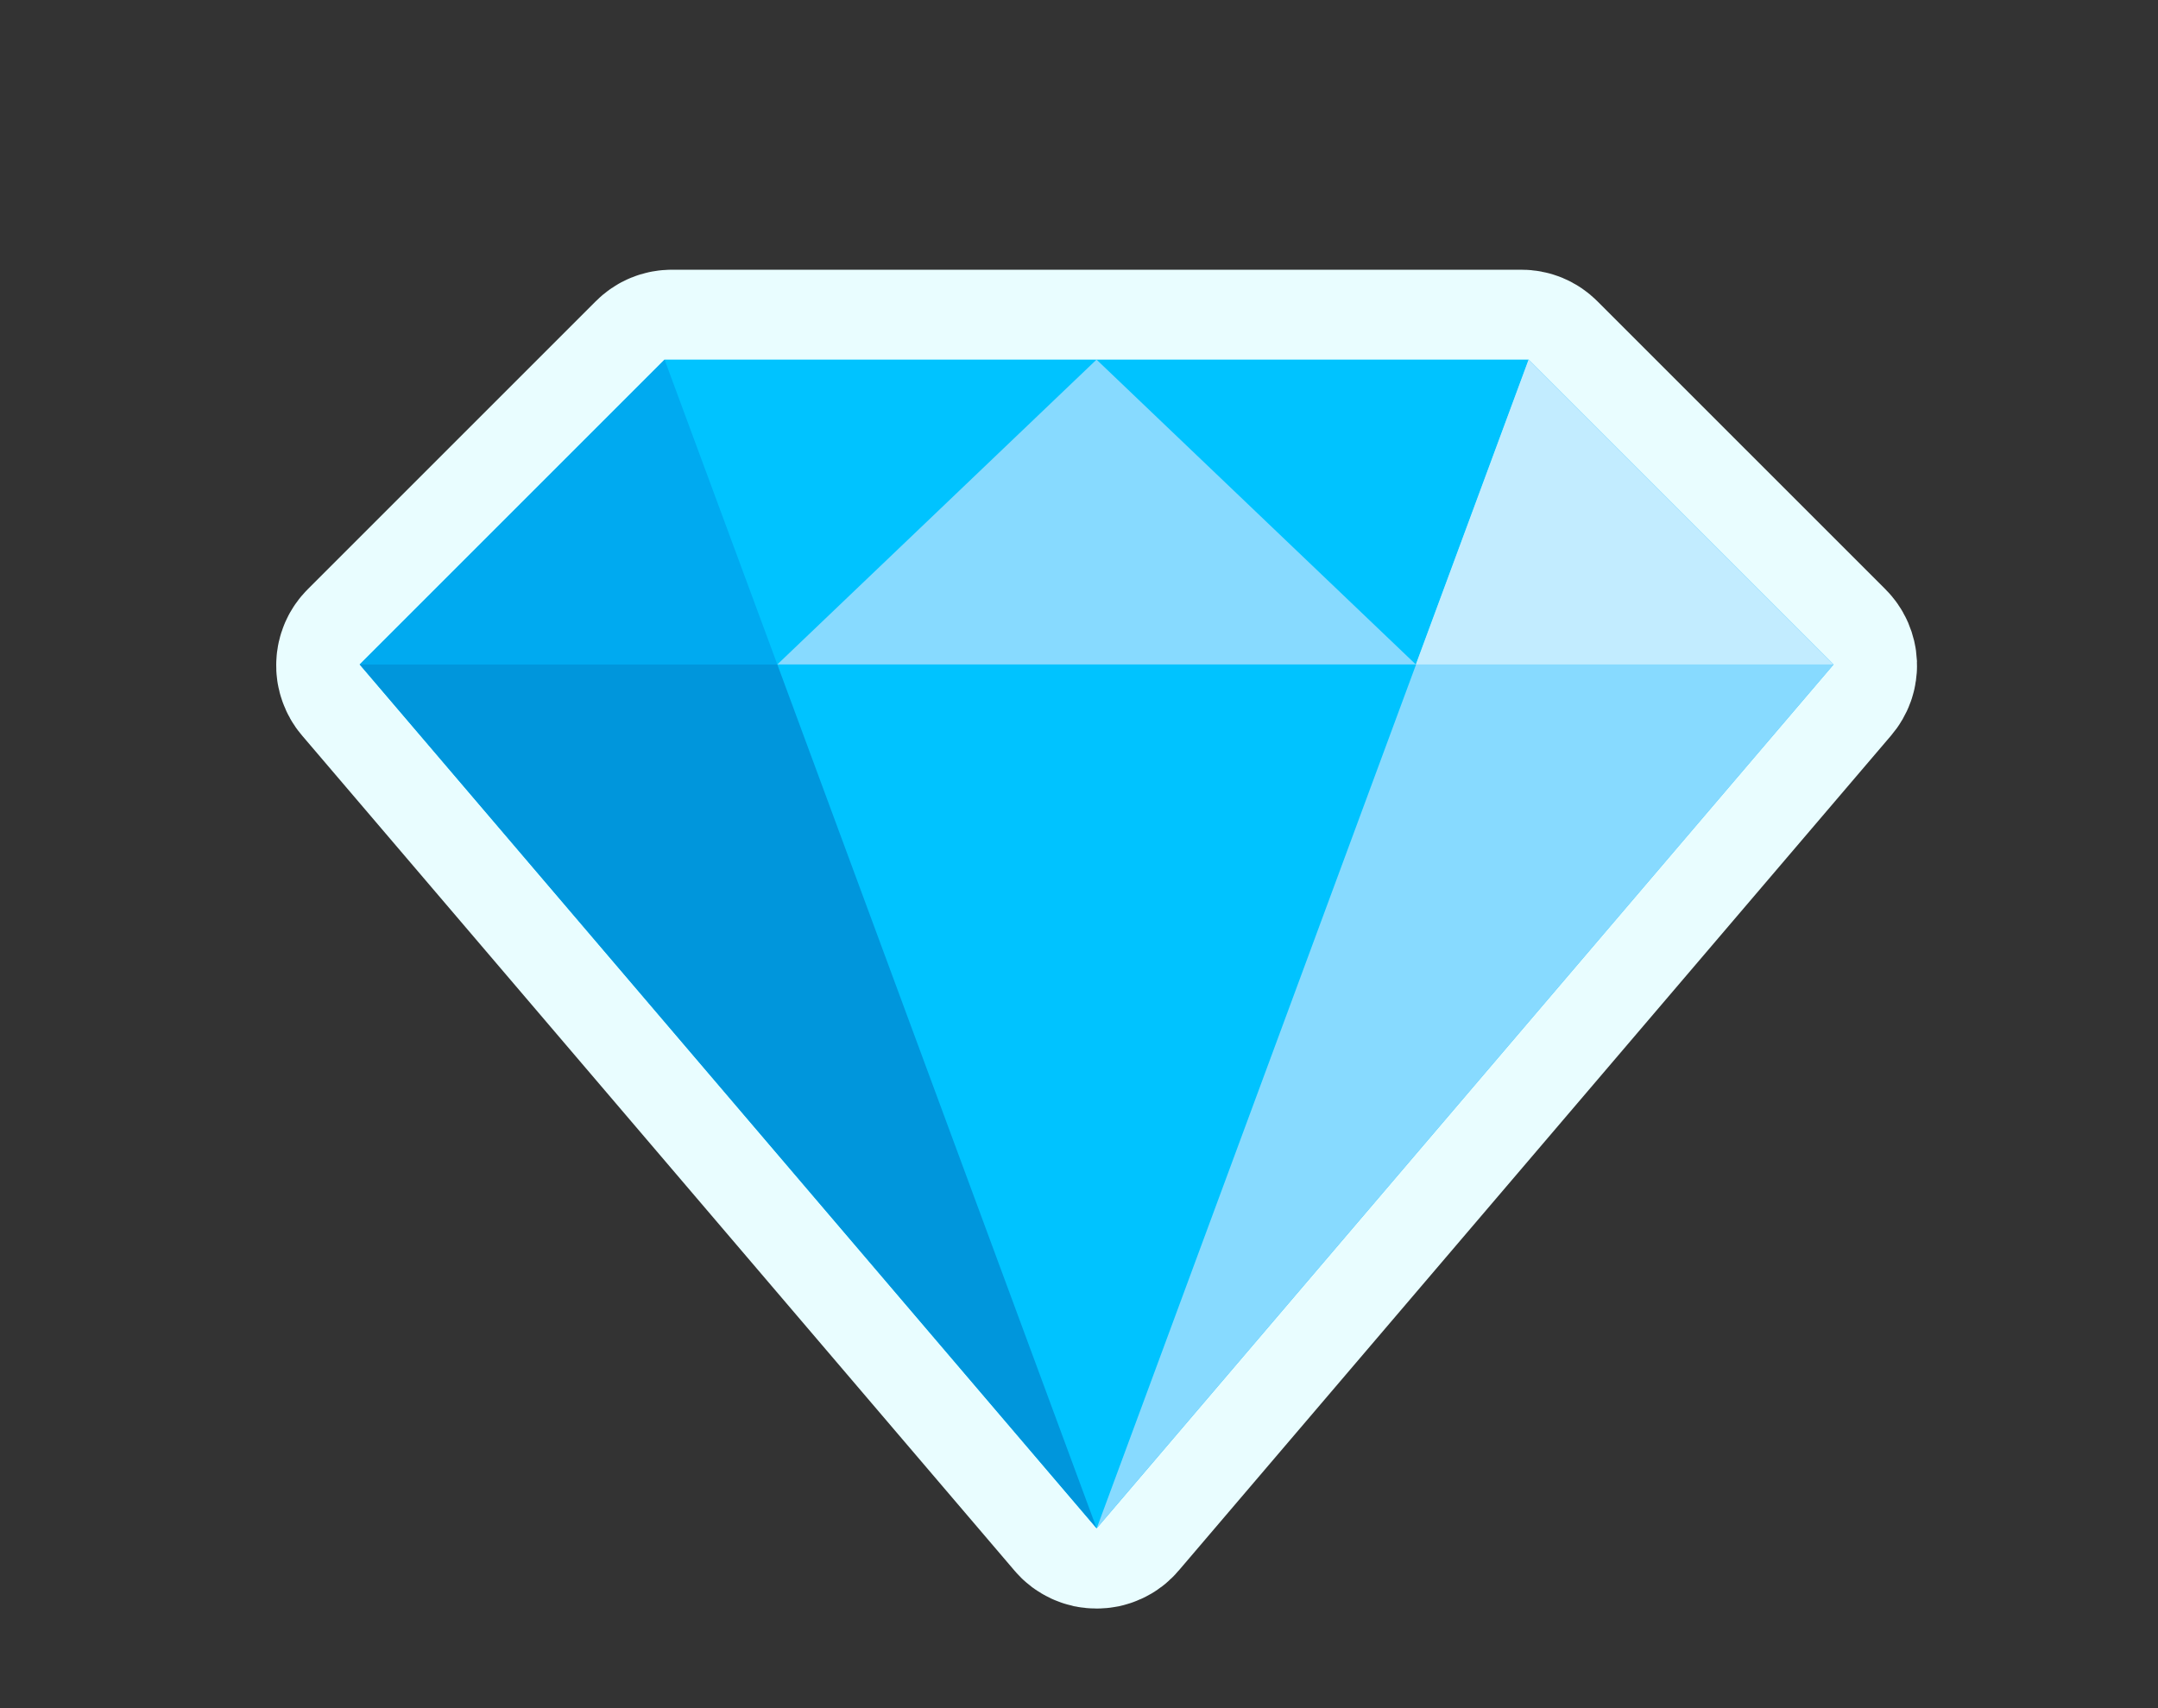 <?xml version="1.0" encoding="utf-8"?>
<svg height="19px" version="1.1" viewBox="0 0 24 19" width="24px"
    xmlns="http://www.w3.org/2000/svg">
    <rect x="0" y="0" width="24" height="19" fill="#333333" stroke="none"/>
    <g id="1-AtomsRankingDiamond">
        <path
            d="M16.762 5.6C16.762 5.6 15.535 9.305 9.762 9.305C3.988 9.305 3.338 5.657 3.338 5.657L-6.42534e-16 5.657C-6.42534e-16 5.657 2.452 12.099 9.722 12.099C16.993 12.099 20 5.6 20 5.6L16.762 5.6Z"
            fill="none" fill-rule="evenodd" id="Path-10" stroke="none" />
        <g id="Group-2" transform="translate(4 4)">
            <path
                d="M12.918 0L3.474 0Q3.391 0 3.333 0.058L0.13 3.261Q0.103 3.288 0.088 3.322Q0.073 3.357 0.072 3.394Q0.07 3.432 0.083 3.467Q0.095 3.503 0.119 3.531L8.044 12.822Q8.058 12.839 8.075 12.852Q8.093 12.865 8.112 12.874Q8.132 12.883 8.153 12.888Q8.174 12.892 8.196 12.892Q8.217 12.892 8.238 12.888Q8.259 12.883 8.279 12.874Q8.299 12.865 8.316 12.852Q8.333 12.839 8.347 12.822L16.272 3.531Q16.296 3.503 16.309 3.467Q16.321 3.432 16.32 3.394Q16.318 3.357 16.303 3.322Q16.288 3.288 16.261 3.261L13.058 0.058Q13 0 12.918 0Z"
                fill="#00C3FF" id="Path" stroke="#E9FDFF" stroke-width="2" />
            <g id="diamond-5">
                <path d="M13 0L3.391 0L0 3.391L8.196 13L16.391 3.391L13 0Z" fill="#00C3FF"
                    id="Path" stroke="none" />
                <path d="M13.002 0L8.197 13L16.393 3.391L13.002 0Z" fill="#87DAFF" id="Path"
                    stroke="none" />
                <path d="M3.391 0L4.645 3.391L0 3.391L3.391 0Z" fill="#00AAF0" id="Path"
                    stroke="none" />
                <path d="M8.195 0L4.645 3.391L11.746 3.391L8.195 0Z" fill="#87DAFF"
                    id="Path" stroke="none" />
                <path d="M11.746 3.391L16.391 3.391L13 0L11.746 3.391Z" fill="#C2ECFF"
                    id="Path" stroke="none" />
                <path d="M0 3.391L4.645 3.391L8.196 13L0 3.391Z" fill="#0096DC" id="Path"
                    stroke="none" />
            </g>
        </g>
    </g>
</svg>
